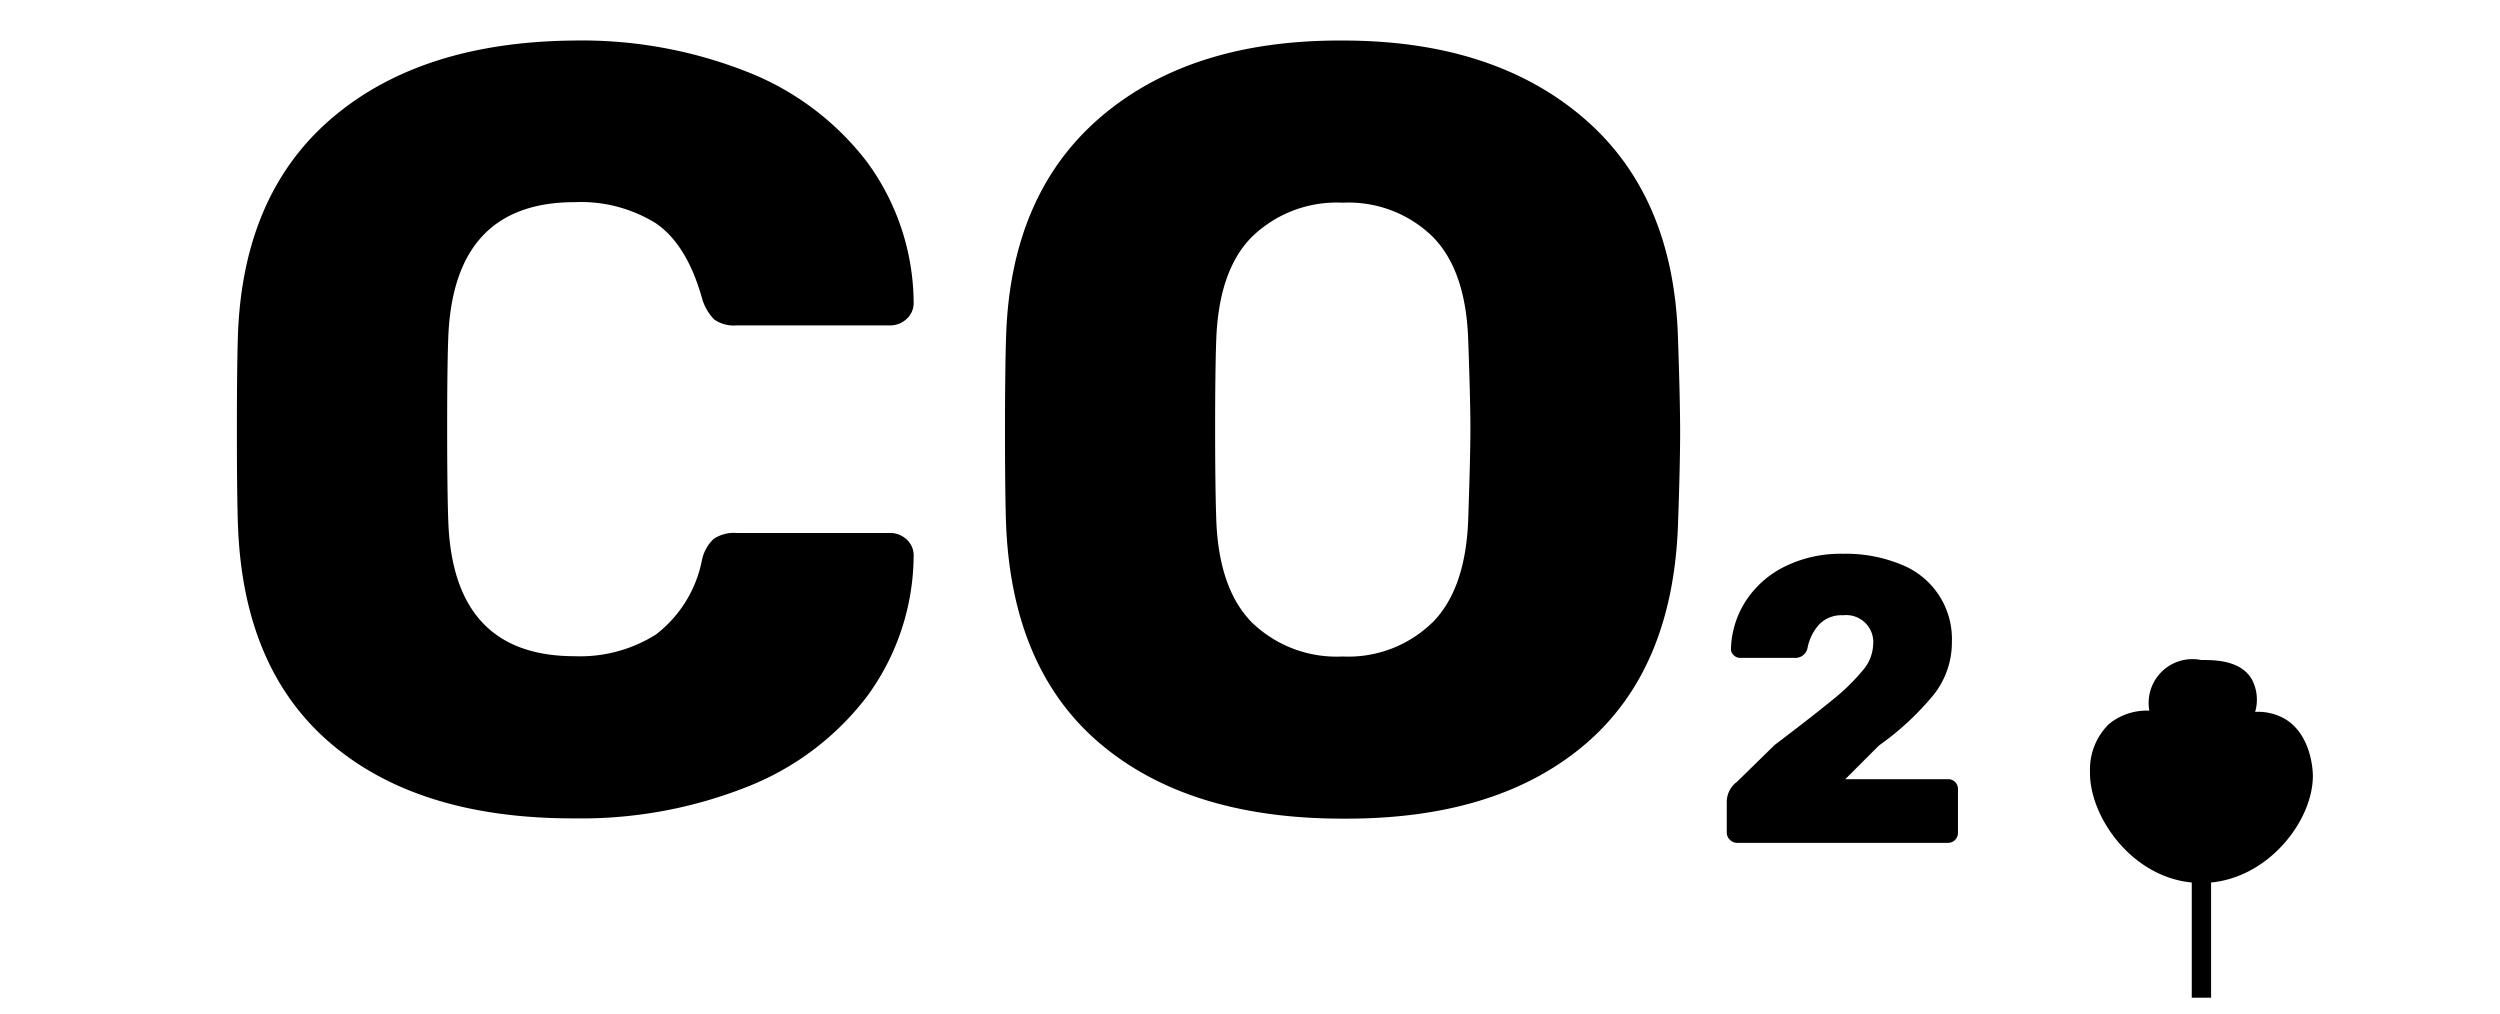 <svg id="Слой_11" data-name="Слой 11" xmlns="http://www.w3.org/2000/svg" viewBox="0 0 185 75"><title>category</title><path d="M171.14,57.1c0.24,3.43-3.35,8.24-8.24,8.24s-8.31-4.81-8.24-8.24a4.7,4.7,0,0,1,1.39-3.51,4.4,4.4,0,0,1,3-1,3.24,3.24,0,0,1,3.83-3.75c1,0,2.91,0,3.75,1.42a3.21,3.21,0,0,1,.25,2.42,4,4,0,0,1,2.17.5C170.94,54.27,171.11,56.75,171.14,57.1Z"/><rect x="162.19" y="58.26" width="1.43" height="15.57"/><path d="M24.53,55.06Q18,49.54,17.61,38.9q-0.08-2.16-.08-7t0.08-7.2q0.4-10.4,7-16T42.49,3A33.28,33.28,0,0,1,55.25,5.3,20.62,20.62,0,0,1,64.17,12a17.75,17.75,0,0,1,3.44,10.4,1.57,1.57,0,0,1-.52,1.2,1.77,1.77,0,0,1-1.24.48H54.49a2.51,2.51,0,0,1-1.64-.44A3.66,3.66,0,0,1,51.93,22q-1.12-3.92-3.4-5.48a10.52,10.52,0,0,0-6-1.56q-9,0-9.36,10.08-0.08,2.16-.08,6.64t0.08,6.8q0.32,10.08,9.36,10.08a10.54,10.54,0,0,0,6-1.6,9.14,9.14,0,0,0,3.4-5.44,3,3,0,0,1,.88-1.64,2.69,2.69,0,0,1,1.68-.44H65.85a1.77,1.77,0,0,1,1.24.48,1.57,1.57,0,0,1,.52,1.2,17.75,17.75,0,0,1-3.44,10.4,20.61,20.61,0,0,1-8.92,6.72,33.3,33.3,0,0,1-12.76,2.32Q31.05,60.58,24.53,55.06Z"/><path d="M81.45,55.06q-6.56-5.52-7-16.24-0.08-2.24-.08-6.88t0.08-7q0.32-10.56,7-16.28T99.37,3q11.12,0,17.8,5.72t7,16.28q0.16,4.64.16,7t-0.16,6.88q-0.4,10.72-6.92,16.24T99.37,60.58Q88,60.58,81.45,55.06Zm24.56-9q2.48-2.52,2.64-7.72,0.16-4.64.16-6.64t-0.16-6.48Q108.49,20,106,17.5A8.9,8.9,0,0,0,99.37,15a9,9,0,0,0-6.72,2.52Q90.17,20,90,25.22q-0.08,2.24-.08,6.48T90,38.34q0.16,5.2,2.64,7.72a9,9,0,0,0,6.72,2.52A8.9,8.9,0,0,0,106,46.06Z"/><path d="M128,62.13a0.72,0.72,0,0,1-.22-0.53V59.36a1.85,1.85,0,0,1,.75-1.5l2.79-2.73q2.85-2.16,4.31-3.36a14.89,14.89,0,0,0,2.22-2.17,3.05,3.05,0,0,0,.76-1.85,2,2,0,0,0-2.22-2.22,2.29,2.29,0,0,0-1.8.71,3.64,3.64,0,0,0-.84,1.75,0.92,0.92,0,0,1-1,.69h-4a0.64,0.64,0,0,1-.46-0.2,0.6,0.6,0,0,1-.2-0.43,6.87,6.87,0,0,1,1.1-3.58,7.27,7.27,0,0,1,2.89-2.55,9.35,9.35,0,0,1,4.29-.94,10.69,10.69,0,0,1,4.35.81,5.91,5.91,0,0,1,3.72,5.7,6.25,6.25,0,0,1-1.33,3.9,20.92,20.92,0,0,1-4.07,3.78l-2.49,2.49h7.59a0.72,0.72,0,0,1,.75.75v3.21a0.75,0.75,0,0,1-.21.53,0.71,0.71,0,0,1-.54.22H128.57A0.72,0.72,0,0,1,128,62.13Z"/></svg>